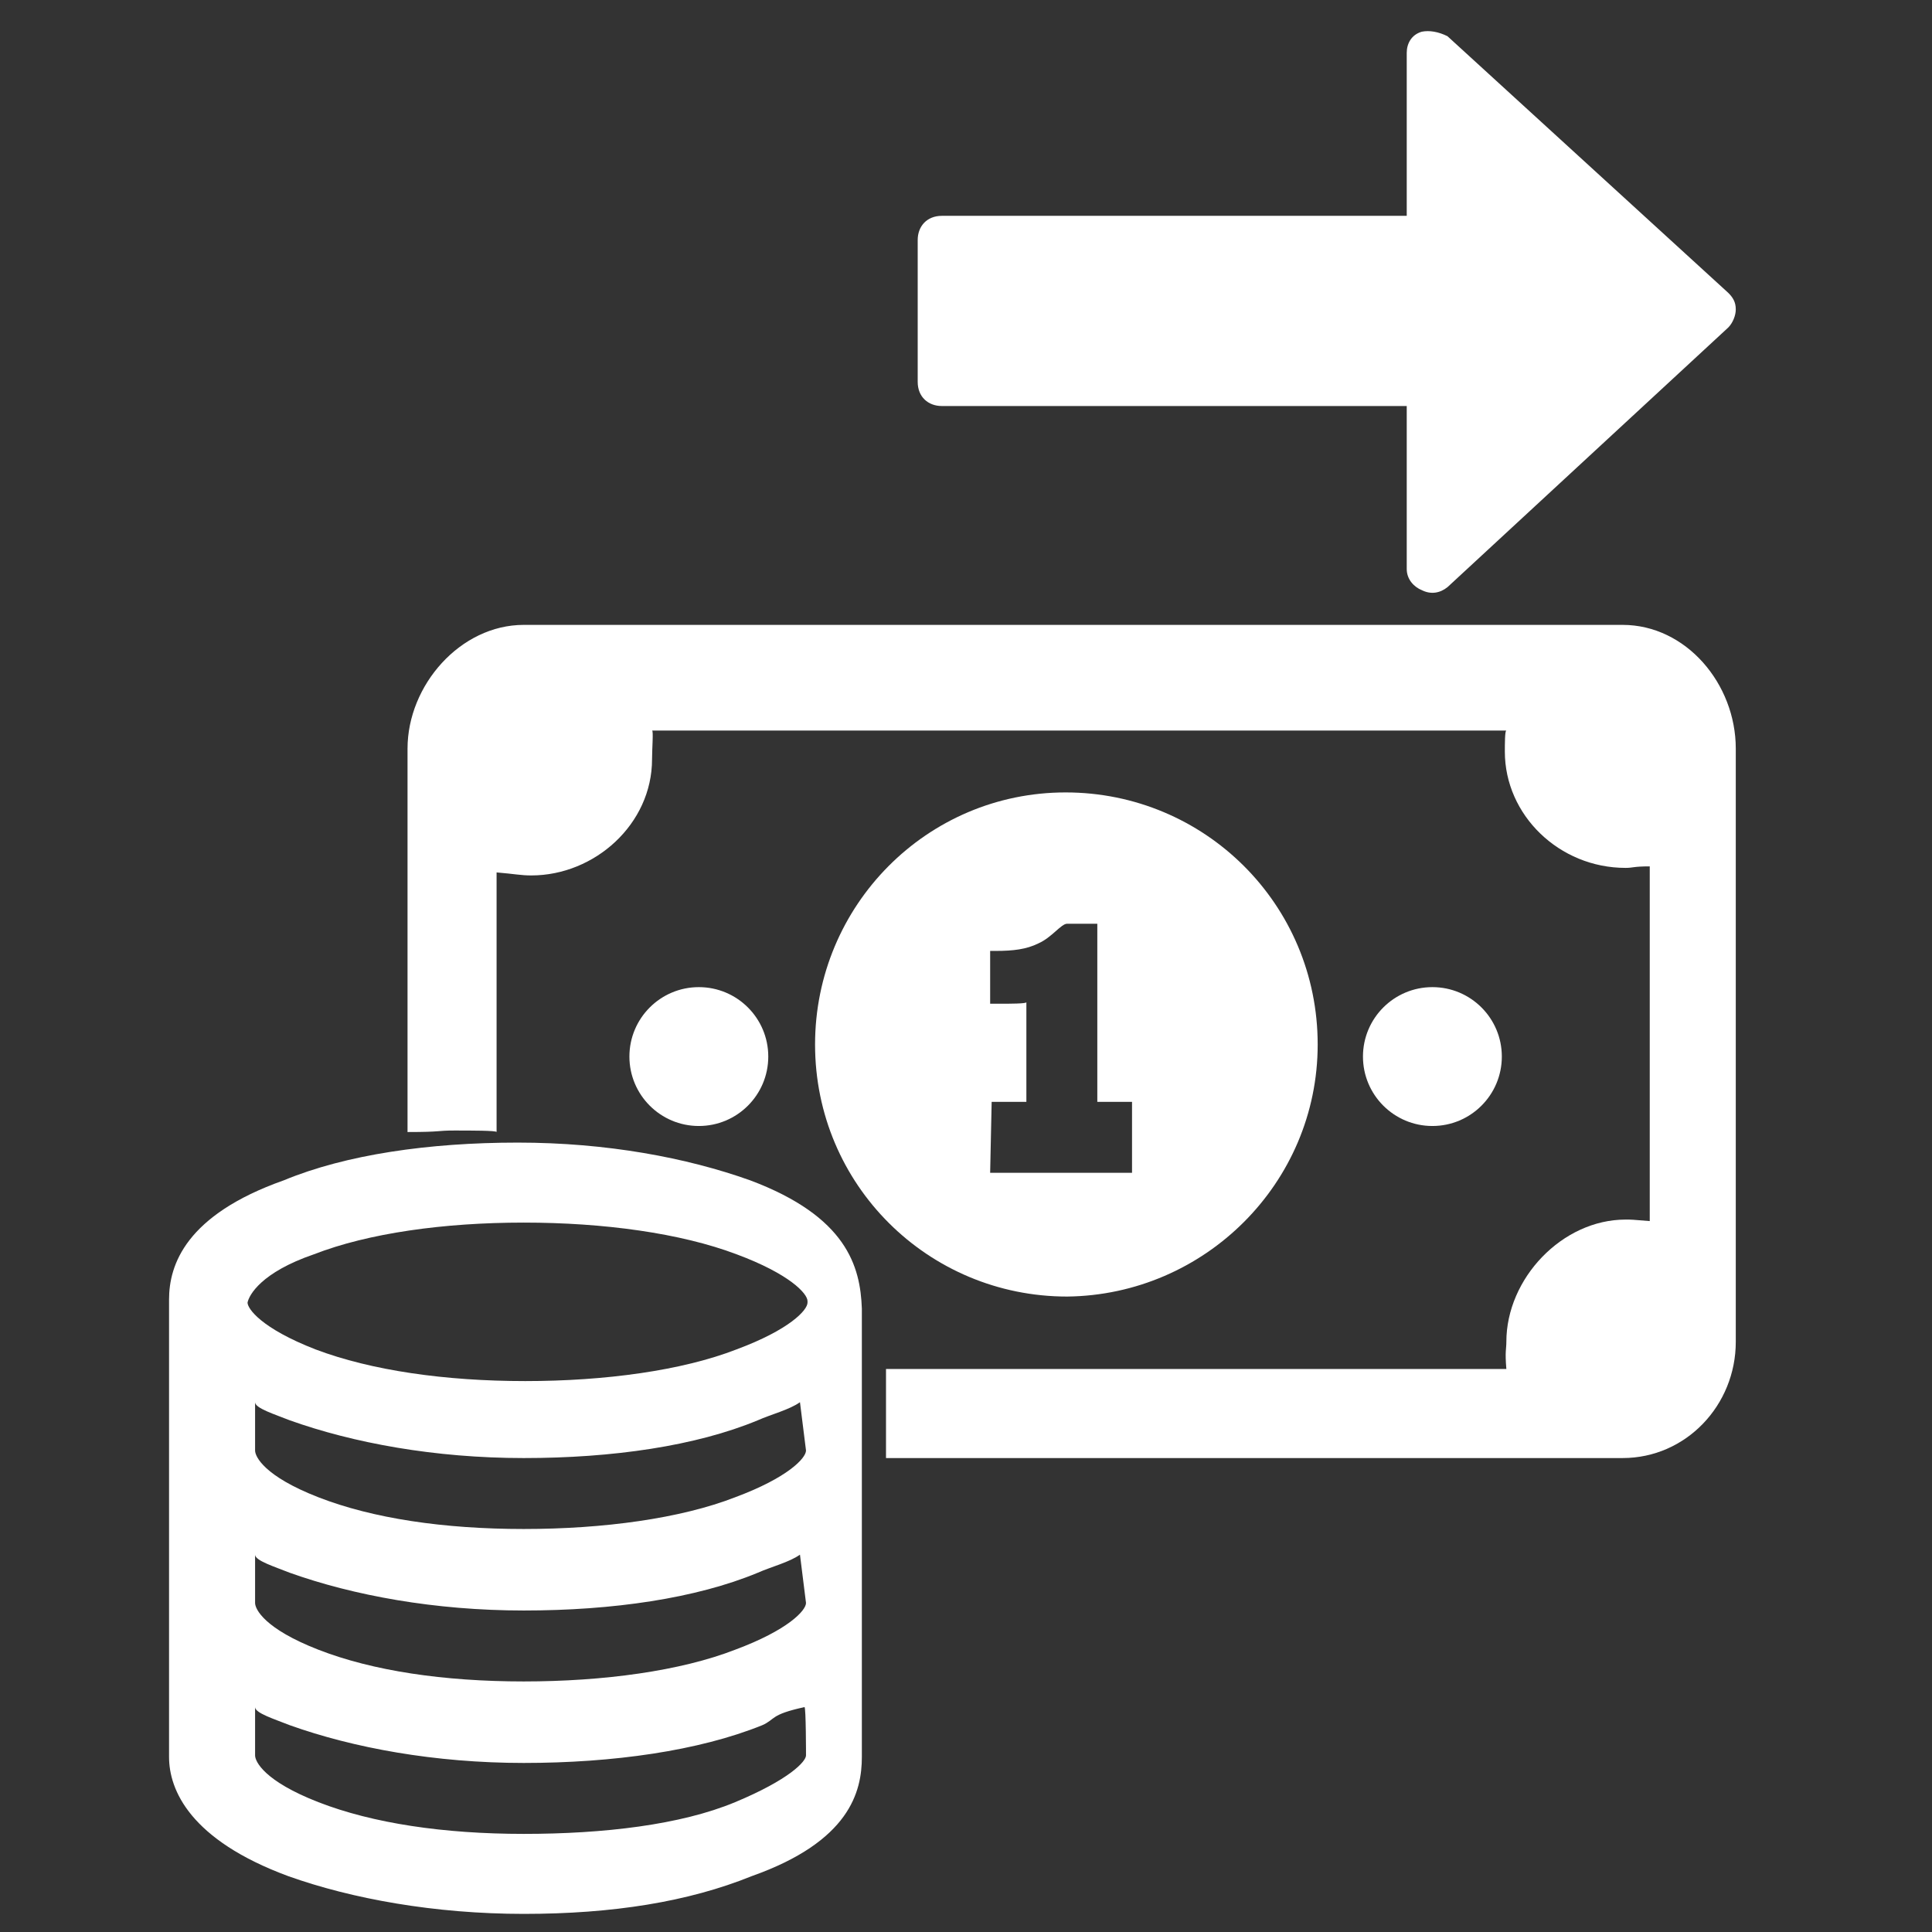 <?xml version="1.0" encoding="utf-8"?>
<!-- Generator: Adobe Illustrator 23.0.1, SVG Export Plug-In . SVG Version: 6.00 Build 0)  -->
<svg version="1.1" id="Layer_1" xmlns="http://www.w3.org/2000/svg" xmlns:xlink="http://www.w3.org/1999/xlink" x="0px" y="0px"
	 viewBox="0 0 128 128" style="enable-background:new 0 0 128 128;" xml:space="preserve">
<rect x="0" y="0" width="128" height="128" fill="#333333" stroke="none"/>
<style type="text/css">
	.st0{fill:#FFFFFF;}
</style>
<g>
	<g>
		<path class="st0" d="M87.3,69.2c0-9.3-7.5-16.7-16.7-16.7C61.4,52.5,54,60,54,69.2c0,9.3,7.5,16.7,16.7,16.7
			C79.8,85.8,87.3,78.4,87.3,69.2z M65.7,73H68v-6.6c0,0.1-1.1,0.1-1.8,0.1c-0.2,0-0.6,0-0.6,0V63c0,0,0.2,0,0.4,0
			c1.1,0,2-0.1,2.8-0.5c0.9-0.4,1.5-1.3,1.9-1.3h2V73H75v4.7h-9.4L65.7,73L65.7,73z"/>
		<circle class="st0" cx="46.3" cy="70" r="4.6"/>
		<circle class="st0" cx="94.9" cy="70" r="4.6"/>
		<path class="st0" d="M107.5,41.4H34.7c-4.2,0-7.7,4-7.7,8.2V75c2.3,0,1.9-0.1,3.1-0.1c1.1,0,2.8,0,2.8,0.1V57.8
			c1.2,0.1,1.6,0.2,2.3,0.2c4.2,0,8-3.4,8-7.7c0-0.7,0.1-1.9,0-1.9h56.6c-0.1,0-0.1,0.9-0.1,1.4c0,4.2,3.6,7.7,8,7.7
			c0.5,0,0.5-0.1,1.6-0.1v23.5c-1.2-0.1-1.2-0.1-1.6-0.1c-4.2,0-7.9,3.9-7.9,8.1c0,0.5-0.1,0.6,0,1.8H58.7c0,0,0-0.5,0-0.2
			c0,0.1,0,0.1,0,0.2v5.9h48.8c4.2,0,7.5-3.5,7.5-7.7V49.6C115,45.3,111.7,41.4,107.5,41.4z"/>
		<path class="st0" d="M49.7,78.2c-4.2-1.5-9.5-2.5-15.4-2.5s-11.4,0.8-15.5,2.5c-6.5,2.3-7.6,5.6-7.6,7.9v10v0.1v10v0.1v0.1v9.9
			v0.1c0,2.2,1.4,5.5,7.9,7.9c4.2,1.5,9.7,2.5,15.6,2.5s10.9-0.8,15.1-2.5c6.5-2.3,7.3-5.6,7.3-7.9v-0.1v-9.7v-0.1v-0.1v-9.7v-0.1
			v-0.1v-9.7v-0.1C57,83.9,56.1,80.6,49.7,78.2z M20.8,83.1c3.6-1.4,8.6-2.1,13.9-2.1s10.4,0.7,14.1,2.1c3.5,1.3,4.7,2.6,4.7,3.1
			v0.1c0,0.5-1.2,1.8-4.7,3.1c-3.6,1.4-8.7,2.1-14,2.1s-10.2-0.7-13.9-2.1c-3.6-1.4-4.5-2.7-4.5-3.1C16.5,85.8,17.3,84.3,20.8,83.1z
			 M53.4,116.3c0,0.4-1.1,1.6-4.7,3.1s-8.7,2.1-14,2.1s-10-0.7-13.6-2.1s-4.2-2.7-4.2-3.1v-3.2c0,0.4,1.3,0.8,2.3,1.2
			c4.2,1.5,9.6,2.5,15.5,2.5s11.6-0.8,15.8-2.5c0.9-0.4,0.5-0.7,2.8-1.2C53.4,113.1,53.4,116.3,53.4,116.3z M53.4,106.2L53.4,106.2
			c0,0.5-1.2,1.8-4.7,3.1c-3.6,1.4-8.7,2.1-14,2.1s-10-0.7-13.6-2.1s-4.2-2.7-4.2-3.1V103c0,0.4,1.3,0.8,2.3,1.2
			c4.2,1.5,9.6,2.5,15.5,2.5s11.4-0.8,15.5-2.5c0.9-0.4,2.1-0.7,2.8-1.2L53.4,106.2z M53.4,96.1L53.4,96.1c0,0.5-1.2,1.8-4.7,3.1
			c-3.6,1.4-8.7,2.1-14,2.1s-10-0.7-13.6-2.1s-4.2-2.7-4.2-3.1v-3.2c0,0.4,1.3,0.8,2.3,1.2c4.2,1.5,9.6,2.5,15.5,2.5
			s11.4-0.8,15.5-2.5c0.9-0.4,2.1-0.7,2.8-1.2L53.4,96.1z"/>
	</g>
	<g>
		<path class="st0" d="M95.9,2.4l18.6,17c0.3,0.3,0.5,0.6,0.5,1.1c0,0.4-0.2,0.9-0.5,1.2L95.9,38.9c-0.5,0.4-1.1,0.5-1.7,0.2
			c-0.5-0.2-1-0.7-1-1.4V26.9H62.4c-0.9,0-1.6-0.6-1.6-1.6v-9.4c0-0.9,0.6-1.6,1.6-1.6h30.8V3.5c0-0.6,0.3-1.2,1-1.4
			C94.7,2,95.3,2.1,95.9,2.4z"/>
	</g>
</g>
</svg>
